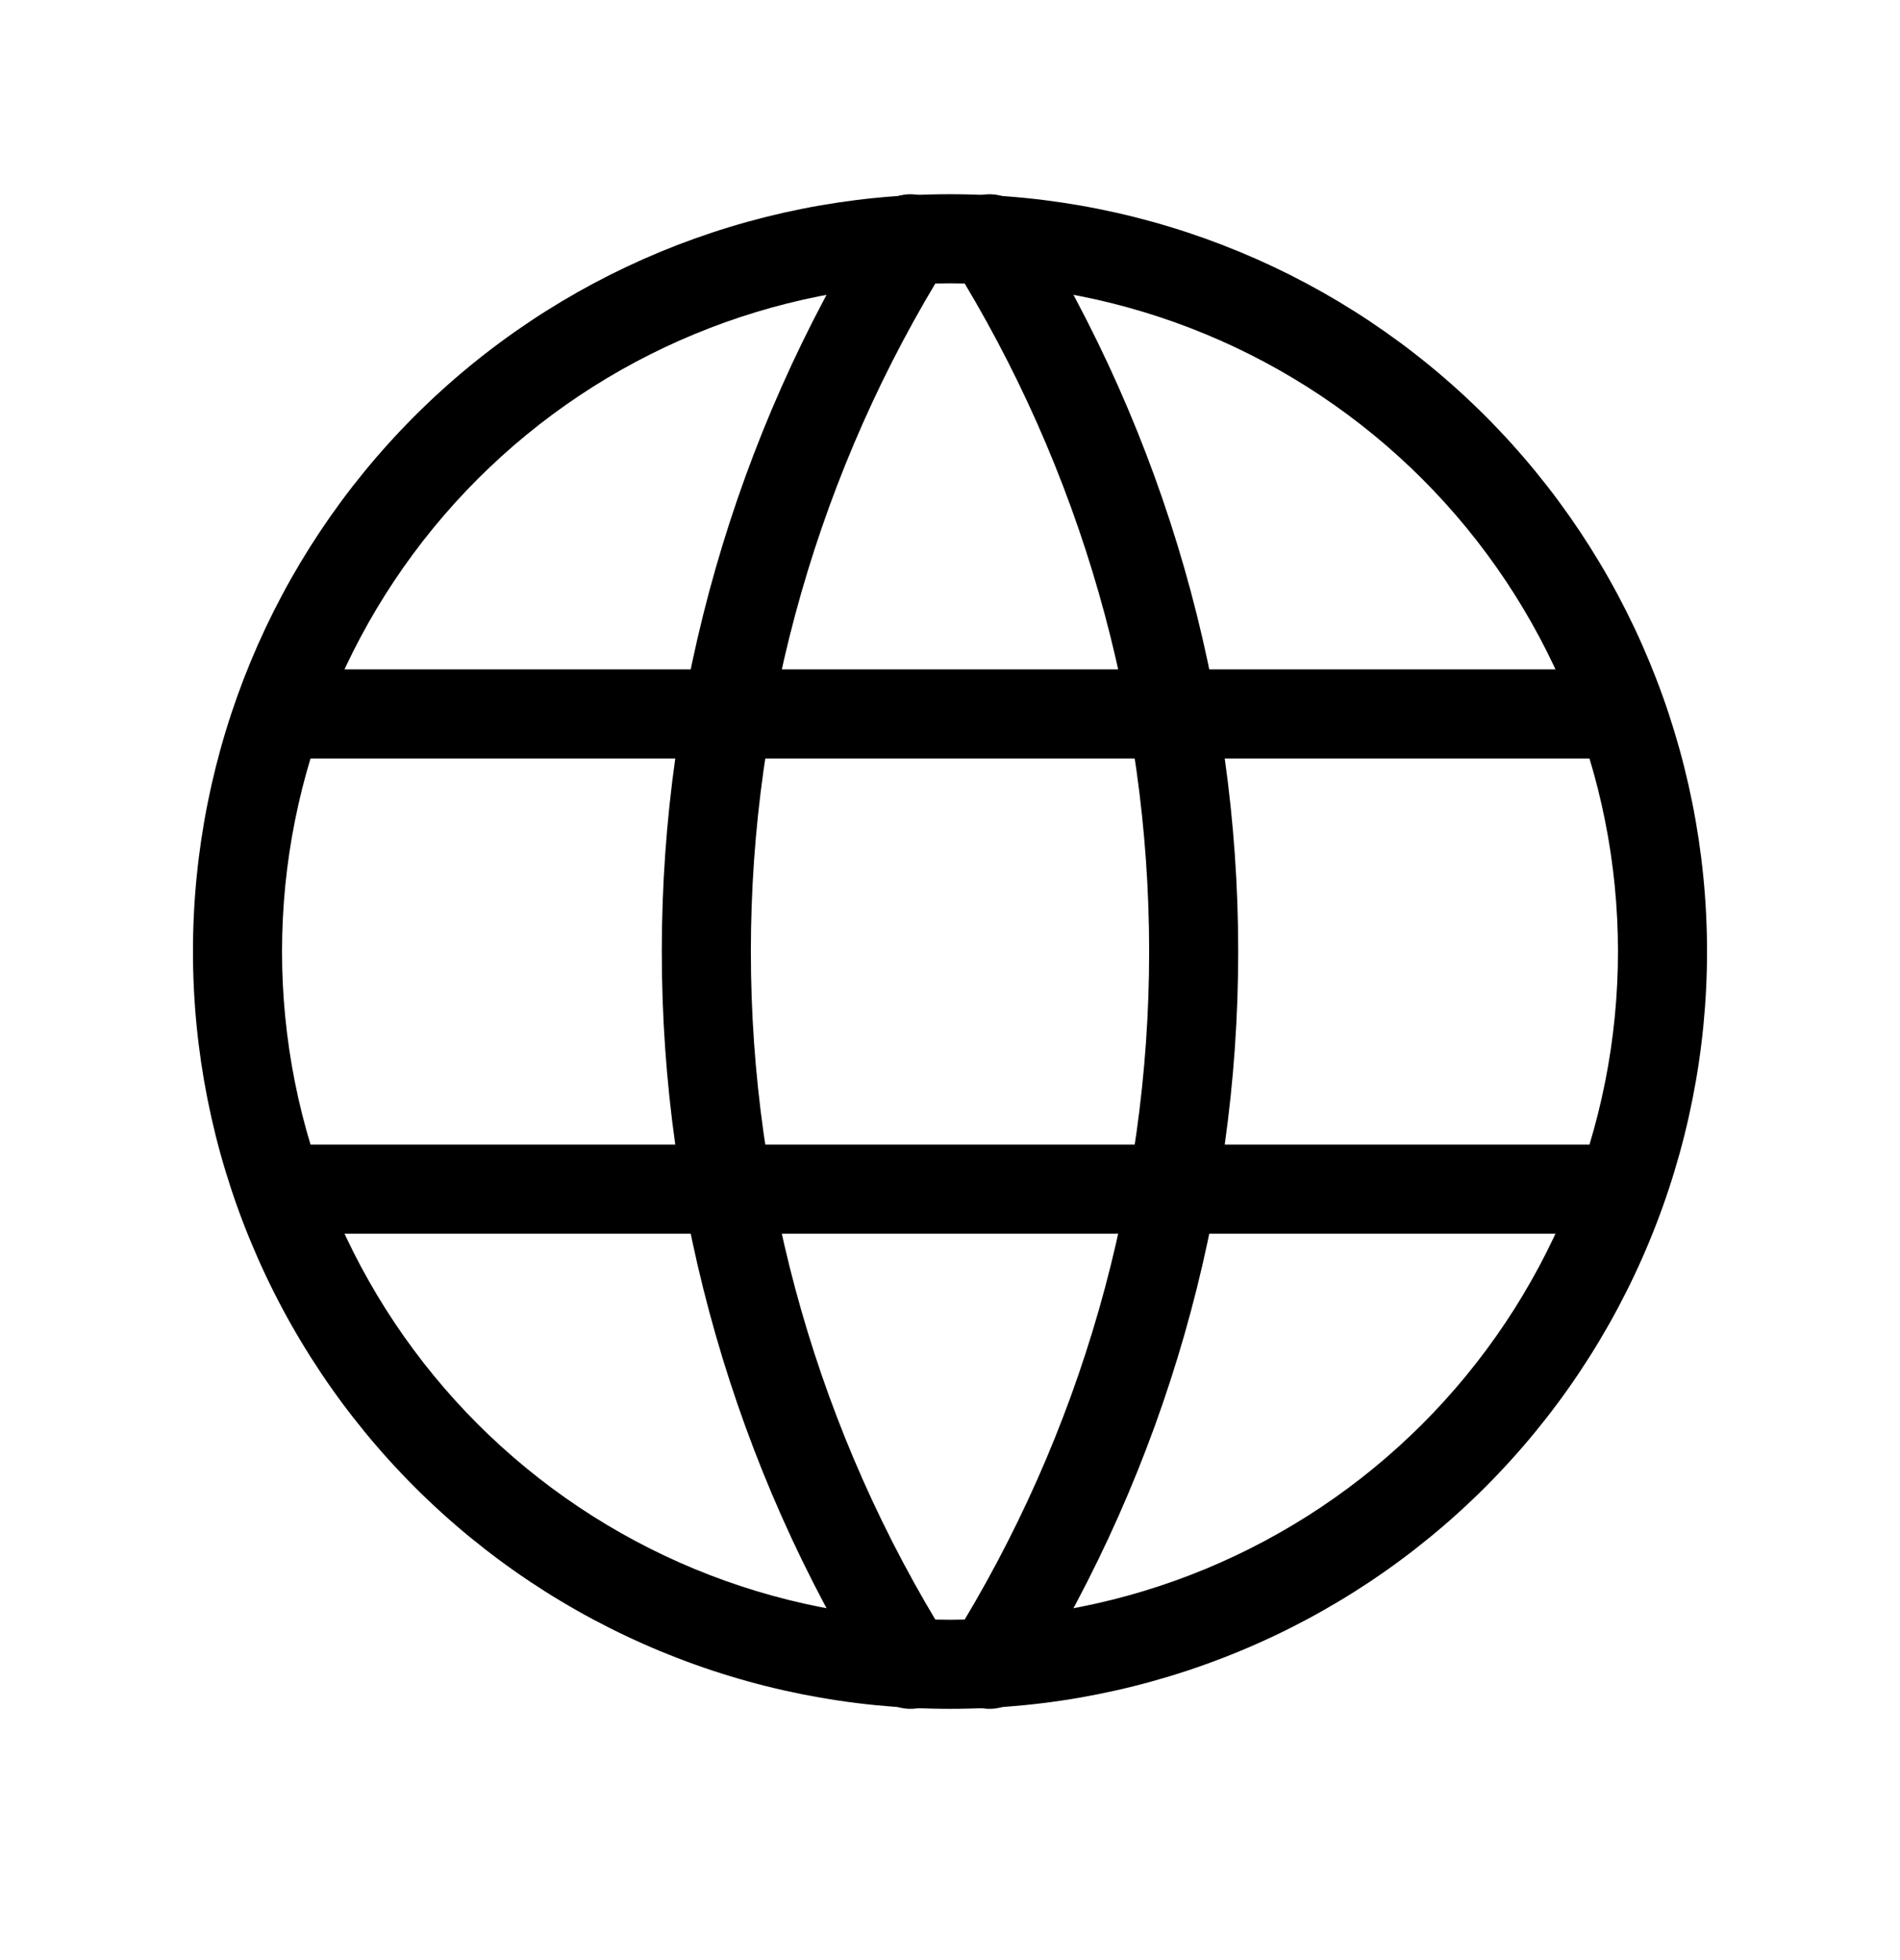 <svg viewBox="0 0 32 33" xmlns="http://www.w3.org/2000/svg">
  <path
    d="M6.984 7.004C9.375 4.613 12.618 3.27 16 3.27C19.381 3.27 22.625 4.613 25.016 7.004C27.407 9.396 28.75 12.639 28.75 16.02C28.75 17.694 28.42 19.352 27.779 20.899C27.139 22.446 26.2 23.852 25.016 25.036C23.832 26.22 22.426 27.159 20.879 27.799C19.332 28.44 17.674 28.77 16 28.77C14.326 28.77 12.668 28.44 11.121 27.799C9.574 27.159 8.168 26.22 6.984 25.036C5.8 23.852 4.861 22.446 4.221 20.899C3.58 19.352 3.25 17.694 3.25 16.02C3.25 12.639 4.593 9.396 6.984 7.004ZM16 4.77C13.016 4.77 10.155 5.955 8.045 8.065C5.935 10.175 4.75 13.036 4.75 16.02C4.75 17.497 5.041 18.96 5.606 20.325C6.172 21.69 7 22.93 8.045 23.975C9.09 25.02 10.33 25.848 11.695 26.414C13.06 26.979 14.523 27.27 16 27.27C17.477 27.27 18.94 26.979 20.305 26.414C21.67 25.848 22.91 25.02 23.955 23.975C25 22.93 25.828 21.69 26.394 20.325C26.959 18.96 27.25 17.497 27.25 16.02C27.25 13.036 26.065 10.175 23.955 8.065C21.845 5.955 18.984 4.77 16 4.77Z"
  />
  <path
    d="M4.05 12.02C4.05 11.606 4.386 11.27 4.8 11.27H27.2C27.614 11.27 27.95 11.606 27.95 12.02C27.95 12.434 27.614 12.77 27.2 12.77H4.8C4.386 12.77 4.05 12.434 4.05 12.02Z"
  />
  <path
    d="M4.05 20.02C4.05 19.606 4.386 19.27 4.8 19.27H27.2C27.614 19.27 27.95 19.606 27.95 20.02C27.95 20.434 27.614 20.77 27.2 20.77H4.8C4.386 20.77 4.05 20.434 4.05 20.02Z"
  />
  <path
    d="M15.73 3.384C16.082 3.603 16.189 4.066 15.97 4.417C13.798 7.898 12.646 11.918 12.646 16.02C12.646 20.123 13.798 24.143 15.97 27.623C16.189 27.974 16.082 28.437 15.73 28.656C15.379 28.876 14.916 28.769 14.697 28.417C12.377 24.699 11.146 20.403 11.146 16.02C11.146 11.637 12.377 7.342 14.697 3.623C14.916 3.272 15.379 3.165 15.73 3.384Z"
  />
  <path
    d="M16.27 3.384C16.621 3.165 17.084 3.272 17.303 3.623C19.623 7.342 20.854 11.637 20.854 16.02C20.854 20.403 19.623 24.699 17.303 28.417C17.084 28.769 16.621 28.876 16.27 28.656C15.918 28.437 15.811 27.974 16.03 27.623C18.202 24.143 19.354 20.123 19.354 16.02C19.354 11.918 18.202 7.898 16.03 4.417C15.811 4.066 15.918 3.603 16.27 3.384Z"
  />
</svg>
